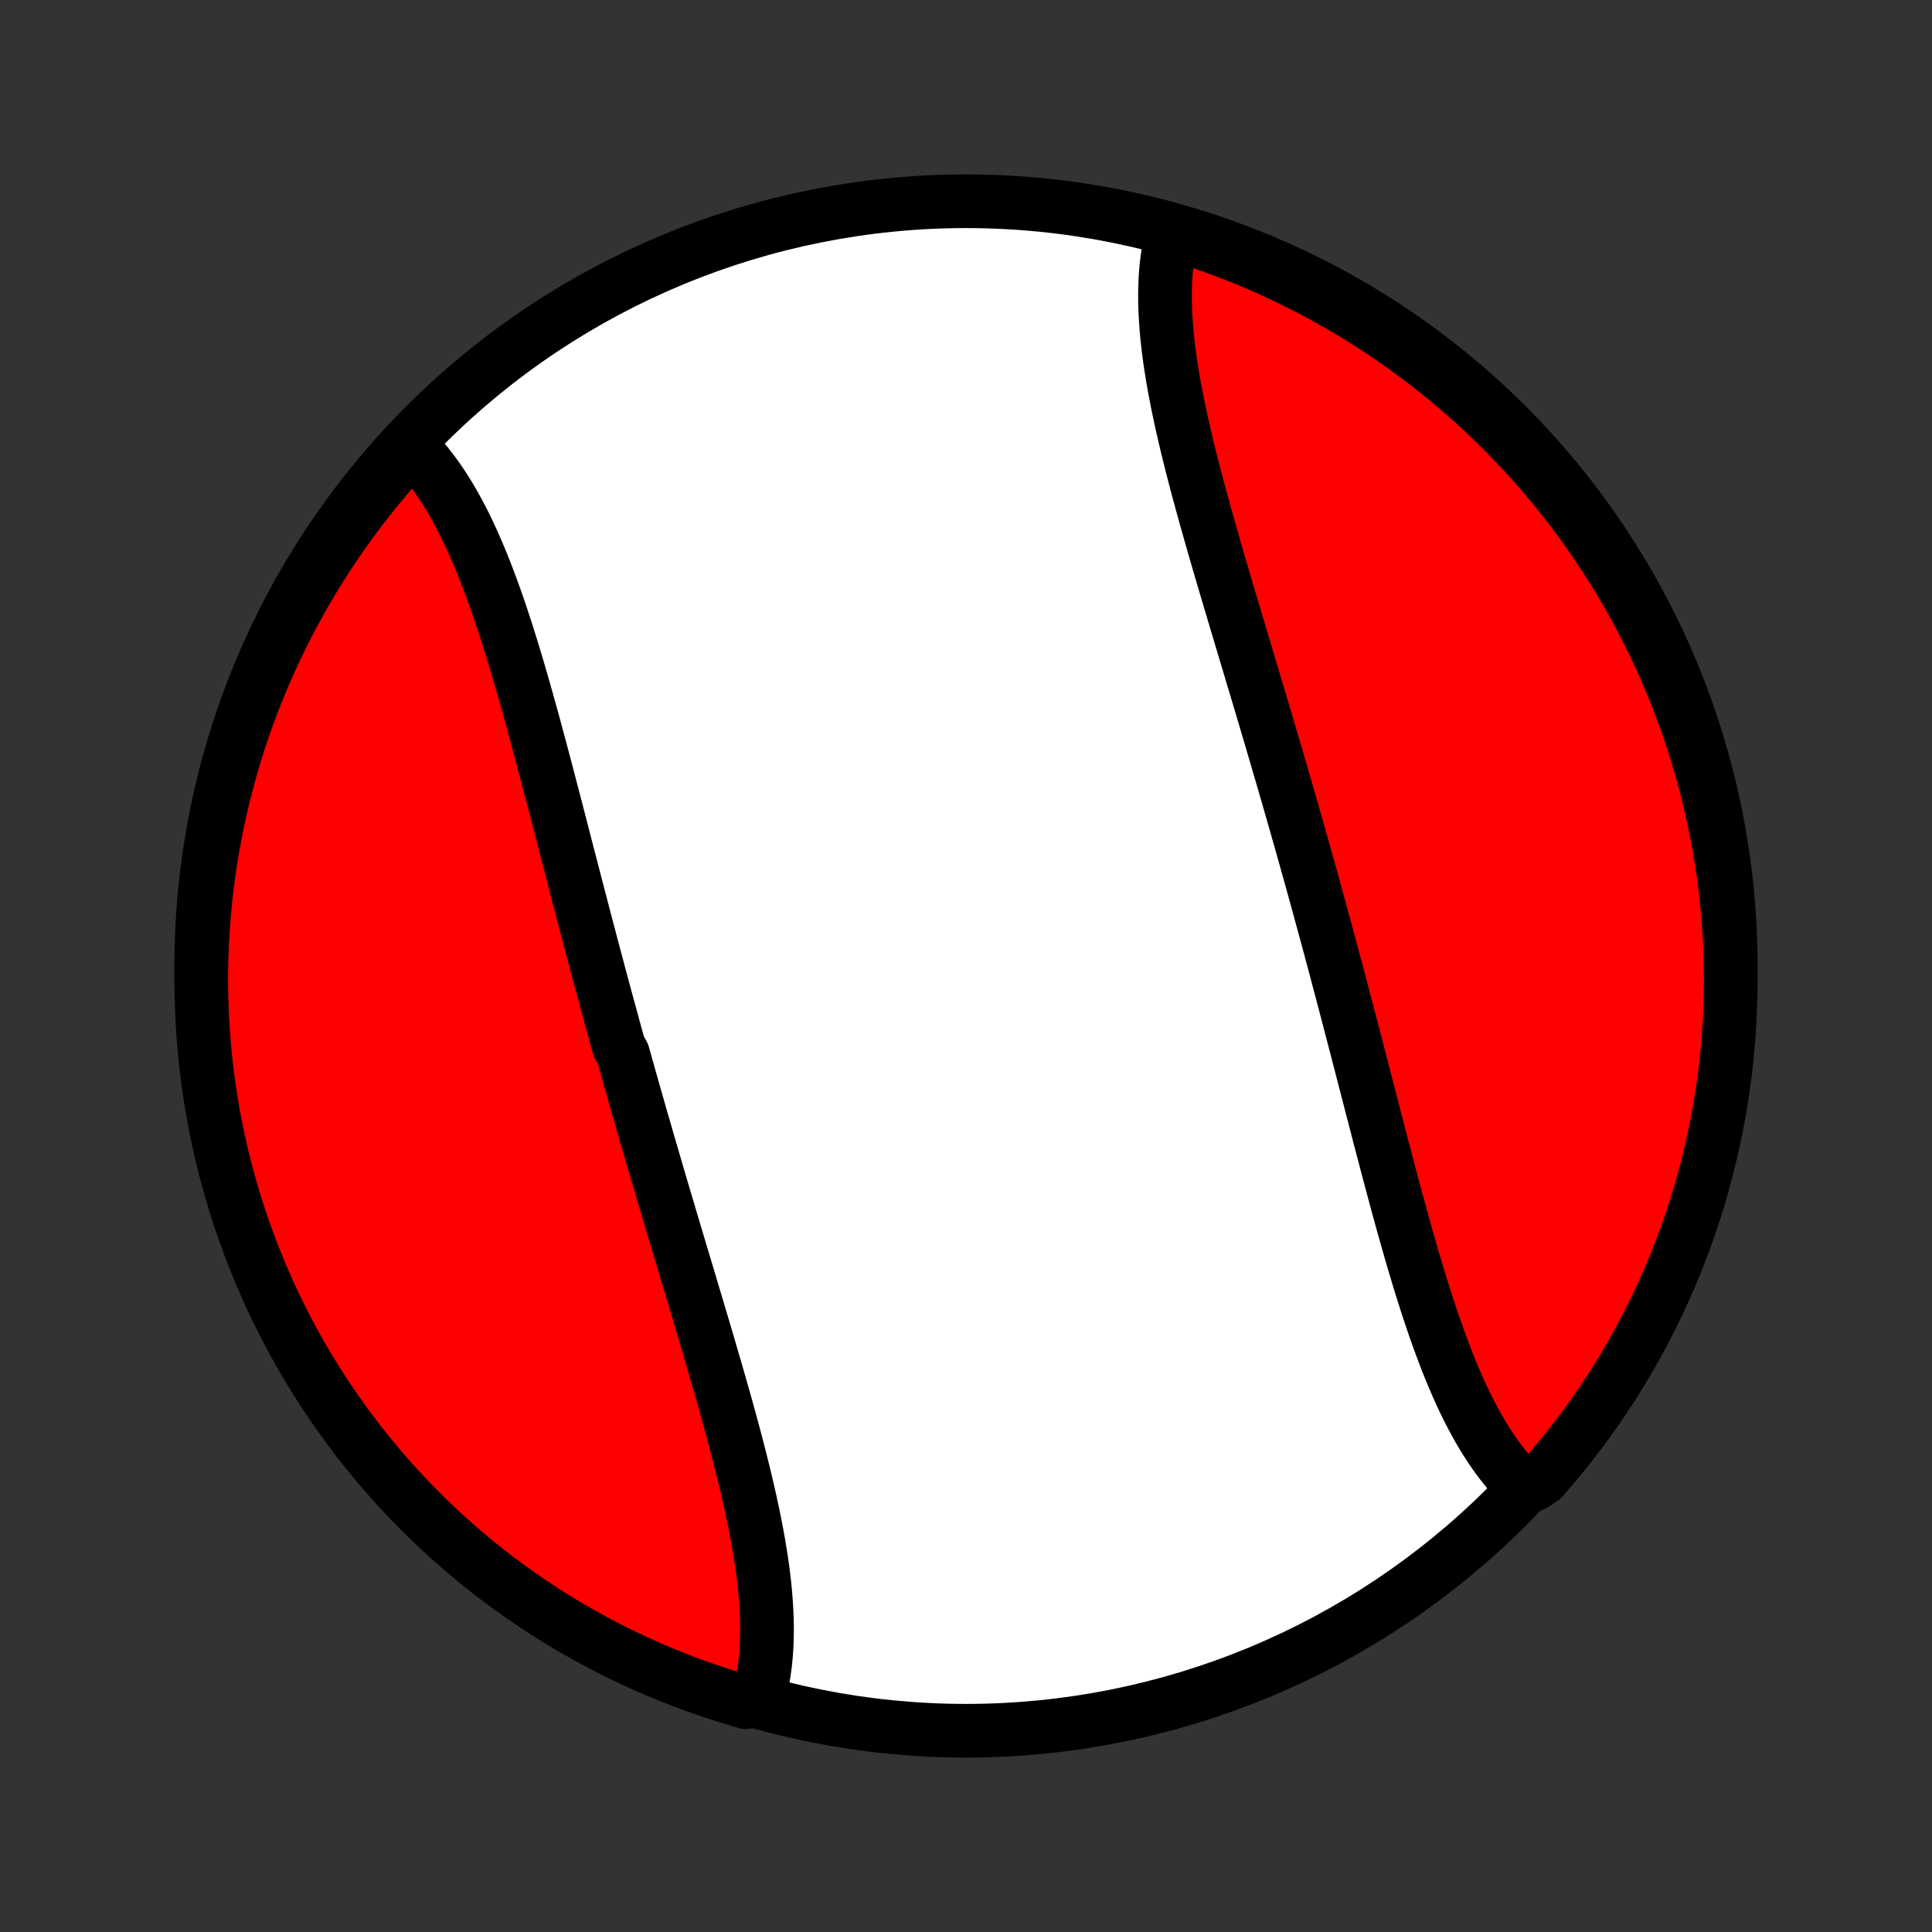 <?xml version="1.0" encoding="utf-8" standalone="no"?>
<!DOCTYPE svg PUBLIC "-//W3C//DTD SVG 1.1//EN"
  "http://www.w3.org/Graphics/SVG/1.1/DTD/svg11.dtd">
<!-- Created with matplotlib (http://matplotlib.org/) -->
<svg height="72pt" version="1.1" viewBox="0 0 72 72" width="72pt" xmlns="http://www.w3.org/2000/svg" xmlns:xlink="http://www.w3.org/1999/xlink">
 <rect x="0" y="0" width="72" height="72" fill="#333333" stroke="none"/>
 <defs>
  <style type="text/css">
*{stroke-linecap:butt;stroke-linejoin:round;}
  </style>
 </defs>
 <g id="figure_1">
  <g id="patch_1">
   <path d="
M0 72
L72 72
L72 0
L0 0
z
" style="fill:none;"/>
  </g>
  <g id="axes_1">
   <g id="PatchCollection_1">
    <defs>
     <path d="
M36 -7.5
C43.558 -7.5 50.808 -10.503 56.153 -15.848
C61.497 -21.192 64.5 -28.442 64.5 -36
C64.5 -43.558 61.497 -50.808 56.153 -56.153
C50.808 -61.497 43.558 -64.5 36 -64.5
C28.442 -64.5 21.192 -61.497 15.848 -56.153
C10.503 -50.808 7.5 -43.558 7.5 -36
C7.5 -28.442 10.503 -21.192 15.848 -15.848
C21.192 -10.503 28.442 -7.5 36 -7.5
z
" id="C0_0_a811fe30f3"/>
     <path d="
M15.191 -55.474
L15.345 -55.326
L15.495 -55.172
L15.642 -55.013
L15.786 -54.848
L15.927 -54.678
L16.064 -54.503
L16.199 -54.322
L16.331 -54.138
L16.46 -53.948
L16.586 -53.754
L16.71 -53.555
L16.831 -53.352
L16.949 -53.145
L17.065 -52.934
L17.179 -52.719
L17.291 -52.501
L17.4 -52.279
L17.507 -52.054
L17.612 -51.825
L17.715 -51.593
L17.816 -51.358
L17.916 -51.12
L18.013 -50.88
L18.109 -50.637
L18.203 -50.391
L18.296 -50.143
L18.388 -49.892
L18.478 -49.64
L18.567 -49.385
L18.654 -49.128
L18.741 -48.869
L18.826 -48.609
L18.91 -48.347
L18.993 -48.083
L19.076 -47.818
L19.157 -47.551
L19.238 -47.283
L19.318 -47.013
L19.397 -46.743
L19.475 -46.471
L19.553 -46.199
L19.631 -45.925
L19.707 -45.65
L19.784 -45.375
L19.86 -45.099
L19.935 -44.822
L20.01 -44.544
L20.085 -44.266
L20.159 -43.987
L20.234 -43.708
L20.308 -43.428
L20.381 -43.148
L20.455 -42.868
L20.528 -42.587
L20.602 -42.306
L20.675 -42.024
L20.748 -41.743
L20.821 -41.461
L20.894 -41.179
L20.967 -40.897
L21.04 -40.614
L21.113 -40.332
L21.186 -40.049
L21.259 -39.767
L21.333 -39.484
L21.406 -39.202
L21.479 -38.919
L21.553 -38.636
L21.627 -38.354
L21.7 -38.071
L21.774 -37.788
L21.848 -37.506
L21.923 -37.224
L21.997 -36.941
L22.072 -36.659
L22.147 -36.377
L22.222 -36.094
L22.297 -35.812
L22.372 -35.53
L22.448 -35.248
L22.524 -34.967
L22.6 -34.685
L22.677 -34.403
L22.754 -34.122
L22.831 -33.84
L22.908 -33.559
L22.985 -33.278
L23.063 -32.996
L23.219 -32.715
L23.298 -32.434
L23.377 -32.153
L23.456 -31.872
L23.535 -31.591
L23.615 -31.311
L23.695 -31.03
L23.775 -30.749
L23.855 -30.469
L23.936 -30.188
L24.017 -29.908
L24.098 -29.627
L24.179 -29.347
L24.261 -29.067
L24.343 -28.786
L24.425 -28.506
L24.507 -28.226
L24.589 -27.945
L24.672 -27.665
L24.755 -27.385
L24.838 -27.105
L24.921 -26.825
L25.004 -26.545
L25.088 -26.265
L25.171 -25.985
L25.255 -25.706
L25.338 -25.426
L25.422 -25.146
L25.506 -24.866
L25.59 -24.587
L25.673 -24.308
L25.757 -24.028
L25.84 -23.749
L25.924 -23.47
L26.007 -23.191
L26.09 -22.912
L26.173 -22.633
L26.256 -22.355
L26.338 -22.077
L26.42 -21.799
L26.501 -21.521
L26.582 -21.243
L26.663 -20.966
L26.743 -20.689
L26.823 -20.412
L26.901 -20.136
L26.979 -19.86
L27.057 -19.584
L27.133 -19.309
L27.209 -19.034
L27.283 -18.76
L27.357 -18.486
L27.429 -18.213
L27.5 -17.941
L27.57 -17.669
L27.638 -17.398
L27.705 -17.128
L27.77 -16.858
L27.834 -16.589
L27.896 -16.321
L27.956 -16.054
L28.014 -15.788
L28.07 -15.523
L28.124 -15.259
L28.175 -14.996
L28.224 -14.735
L28.271 -14.474
L28.314 -14.215
L28.355 -13.957
L28.394 -13.701
L28.429 -13.446
L28.46 -13.193
L28.489 -12.941
L28.514 -12.691
L28.535 -12.443
L28.553 -12.196
L28.567 -11.952
L28.577 -11.709
L28.583 -11.469
L28.584 -11.23
L28.581 -10.994
L28.574 -10.76
L28.562 -10.529
L28.545 -10.3
L28.523 -10.073
L28.495 -9.849
L28.463 -9.628
L28.425 -9.409
L28.382 -9.194
L28.333 -8.981
L28.279 -8.772
L27.801 -8.566
L27.326 -8.705
L26.854 -8.852
L26.384 -9.008
L25.917 -9.171
L25.453 -9.343
L24.993 -9.523
L24.536 -9.711
L24.082 -9.907
L23.632 -10.111
L23.186 -10.323
L22.744 -10.543
L22.305 -10.771
L21.871 -11.006
L21.441 -11.249
L21.016 -11.499
L20.595 -11.757
L20.179 -12.022
L19.768 -12.295
L19.361 -12.574
L18.96 -12.861
L18.564 -13.155
L18.173 -13.456
L17.788 -13.764
L17.408 -14.078
L17.034 -14.399
L16.665 -14.727
L16.303 -15.061
L15.946 -15.402
L15.596 -15.749
L15.252 -16.102
L14.914 -16.461
L14.583 -16.826
L14.258 -17.197
L13.94 -17.574
L13.628 -17.956
L13.323 -18.344
L13.025 -18.737
L12.735 -19.135
L12.451 -19.539
L12.174 -19.947
L11.905 -20.361
L11.643 -20.779
L11.388 -21.202
L11.141 -21.629
L10.902 -22.061
L10.67 -22.497
L10.446 -22.937
L10.23 -23.381
L10.021 -23.829
L9.82 -24.281
L9.628 -24.736
L9.443 -25.194
L9.267 -25.656
L9.099 -26.121
L8.938 -26.589
L8.786 -27.06
L8.643 -27.534
L8.508 -28.01
L8.381 -28.489
L8.262 -28.97
L8.152 -29.453
L8.051 -29.938
L7.958 -30.425
L7.873 -30.914
L7.797 -31.404
L7.73 -31.895
L7.671 -32.388
L7.621 -32.882
L7.58 -33.377
L7.547 -33.873
L7.523 -34.369
L7.507 -34.866
L7.5 -35.363
L7.502 -35.86
L7.513 -36.358
L7.532 -36.855
L7.56 -37.352
L7.597 -37.849
L7.642 -38.345
L7.696 -38.84
L7.758 -39.335
L7.829 -39.828
L7.909 -40.32
L7.997 -40.811
L8.094 -41.301
L8.199 -41.789
L8.313 -42.275
L8.435 -42.759
L8.566 -43.241
L8.705 -43.721
L8.852 -44.199
L9.008 -44.674
L9.171 -45.147
L9.343 -45.616
L9.523 -46.083
L9.711 -46.547
L9.907 -47.007
L10.111 -47.464
L10.323 -47.918
L10.543 -48.368
L10.771 -48.814
L11.006 -49.257
L11.249 -49.695
L11.499 -50.129
L11.757 -50.559
L12.022 -50.984
L12.295 -51.405
L12.574 -51.821
L12.861 -52.232
L13.155 -52.639
L13.456 -53.04
L13.764 -53.436
L14.078 -53.827
L14.399 -54.212
L14.727 -54.592
z
" id="C0_1_17891173ef"/>
     <path d="
M43.667 -63.228
L43.618 -63.019
L43.575 -62.806
L43.537 -62.591
L43.505 -62.372
L43.477 -62.151
L43.455 -61.927
L43.438 -61.7
L43.426 -61.471
L43.419 -61.24
L43.416 -61.006
L43.417 -60.77
L43.423 -60.531
L43.433 -60.291
L43.447 -60.048
L43.465 -59.804
L43.486 -59.557
L43.511 -59.309
L43.54 -59.059
L43.571 -58.807
L43.606 -58.554
L43.645 -58.299
L43.685 -58.043
L43.729 -57.785
L43.776 -57.526
L43.825 -57.265
L43.876 -57.004
L43.93 -56.741
L43.986 -56.477
L44.044 -56.212
L44.104 -55.946
L44.166 -55.679
L44.23 -55.411
L44.295 -55.142
L44.362 -54.872
L44.43 -54.602
L44.5 -54.331
L44.571 -54.059
L44.643 -53.787
L44.717 -53.514
L44.791 -53.24
L44.867 -52.966
L44.943 -52.691
L45.021 -52.416
L45.099 -52.14
L45.178 -51.864
L45.257 -51.588
L45.337 -51.311
L45.417 -51.034
L45.499 -50.757
L45.58 -50.479
L45.662 -50.202
L45.744 -49.923
L45.827 -49.645
L45.91 -49.367
L45.993 -49.088
L46.076 -48.809
L46.16 -48.53
L46.243 -48.251
L46.327 -47.972
L46.41 -47.693
L46.494 -47.413
L46.578 -47.133
L46.661 -46.854
L46.745 -46.574
L46.829 -46.294
L46.912 -46.015
L46.996 -45.735
L47.079 -45.455
L47.162 -45.175
L47.245 -44.895
L47.328 -44.615
L47.411 -44.335
L47.493 -44.054
L47.575 -43.774
L47.657 -43.494
L47.739 -43.214
L47.821 -42.934
L47.902 -42.653
L47.983 -42.373
L48.064 -42.092
L48.145 -41.812
L48.225 -41.531
L48.306 -41.251
L48.385 -40.97
L48.465 -40.689
L48.544 -40.409
L48.623 -40.128
L48.702 -39.847
L48.781 -39.566
L48.859 -39.285
L48.937 -39.004
L49.015 -38.722
L49.092 -38.441
L49.169 -38.16
L49.246 -37.878
L49.323 -37.597
L49.4 -37.315
L49.476 -37.033
L49.552 -36.752
L49.627 -36.47
L49.703 -36.188
L49.778 -35.906
L49.853 -35.623
L49.928 -35.341
L50.003 -35.059
L50.077 -34.776
L50.152 -34.494
L50.226 -34.212
L50.3 -33.929
L50.373 -33.646
L50.447 -33.364
L50.521 -33.081
L50.594 -32.798
L50.667 -32.516
L50.741 -32.233
L50.814 -31.951
L50.887 -31.668
L50.96 -31.386
L51.033 -31.104
L51.106 -30.821
L51.179 -30.539
L51.252 -30.257
L51.325 -29.976
L51.398 -29.694
L51.472 -29.413
L51.545 -29.132
L51.619 -28.852
L51.692 -28.572
L51.766 -28.292
L51.841 -28.013
L51.915 -27.734
L51.99 -27.456
L52.065 -27.178
L52.14 -26.901
L52.216 -26.625
L52.292 -26.35
L52.369 -26.075
L52.447 -25.802
L52.525 -25.529
L52.603 -25.257
L52.682 -24.987
L52.762 -24.717
L52.843 -24.449
L52.924 -24.182
L53.007 -23.917
L53.09 -23.653
L53.174 -23.391
L53.259 -23.131
L53.346 -22.872
L53.433 -22.615
L53.522 -22.36
L53.612 -22.108
L53.704 -21.857
L53.797 -21.609
L53.891 -21.363
L53.987 -21.12
L54.084 -20.88
L54.184 -20.642
L54.285 -20.407
L54.388 -20.175
L54.493 -19.946
L54.6 -19.721
L54.709 -19.499
L54.821 -19.28
L54.935 -19.066
L55.051 -18.855
L55.169 -18.648
L55.29 -18.445
L55.414 -18.246
L55.54 -18.052
L55.669 -17.863
L55.801 -17.677
L55.936 -17.497
L56.074 -17.322
L56.214 -17.152
L56.358 -16.987
L56.505 -16.828
L57.148 -16.674
L57.478 -16.894
L57.802 -17.266
L58.119 -17.644
L58.429 -18.027
L58.732 -18.416
L59.029 -18.81
L59.318 -19.209
L59.601 -19.614
L59.876 -20.023
L60.144 -20.438
L60.405 -20.857
L60.658 -21.28
L60.904 -21.709
L61.142 -22.141
L61.372 -22.578
L61.595 -23.019
L61.81 -23.463
L62.017 -23.912
L62.216 -24.364
L62.407 -24.82
L62.59 -25.279
L62.765 -25.742
L62.932 -26.208
L63.09 -26.676
L63.241 -27.148
L63.383 -27.622
L63.517 -28.099
L63.642 -28.578
L63.759 -29.059
L63.867 -29.542
L63.967 -30.028
L64.059 -30.515
L64.142 -31.004
L64.216 -31.494
L64.282 -31.986
L64.339 -32.479
L64.387 -32.974
L64.427 -33.468
L64.458 -33.964
L64.481 -34.461
L64.495 -34.958
L64.5 -35.455
L64.496 -35.952
L64.484 -36.45
L64.463 -36.947
L64.434 -37.444
L64.396 -37.94
L64.349 -38.436
L64.293 -38.932
L64.229 -39.426
L64.156 -39.919
L64.075 -40.411
L63.985 -40.902
L63.887 -41.391
L63.78 -41.879
L63.665 -42.365
L63.541 -42.848
L63.409 -43.33
L63.269 -43.81
L63.12 -44.287
L62.963 -44.762
L62.797 -45.233
L62.624 -45.703
L62.443 -46.169
L62.253 -46.632
L62.055 -47.092
L61.85 -47.548
L61.636 -48.001
L61.415 -48.451
L61.186 -48.896
L60.95 -49.338
L60.706 -49.775
L60.454 -50.209
L60.195 -50.638
L59.928 -51.062
L59.654 -51.482
L59.373 -51.897
L59.085 -52.308
L58.79 -52.713
L58.488 -53.114
L58.179 -53.509
L57.863 -53.898
L57.541 -54.283
L57.212 -54.662
L56.876 -55.035
L56.534 -55.402
L56.186 -55.763
L55.832 -56.119
L55.472 -56.468
L55.106 -56.811
L54.734 -57.148
L54.356 -57.478
L53.973 -57.802
L53.584 -58.119
L53.19 -58.429
L52.791 -58.732
L52.386 -59.029
L51.977 -59.318
L51.562 -59.601
L51.143 -59.876
L50.719 -60.144
L50.291 -60.405
L49.859 -60.658
L49.422 -60.904
L48.981 -61.142
L48.536 -61.372
L48.088 -61.595
L47.636 -61.81
L47.18 -62.017
L46.721 -62.216
L46.258 -62.407
L45.792 -62.59
L45.324 -62.765
L44.852 -62.932
L44.378 -63.09
z
" id="C0_2_7ab6a04f5d"/>
    </defs>
    <g clip-path="url(#p1bffca34e9)">
     <use style="fill:#ffffff;stroke:#000000;stroke-width:2.0;" x="0.0" xlink:href="#C0_0_a811fe30f3" y="72.0"/>
    </g>
    <g clip-path="url(#p1bffca34e9)">
     <use style="fill:#ff0000;stroke:#000000;stroke-width:2.0;" x="0.0" xlink:href="#C0_1_17891173ef" y="72.0"/>
    </g>
    <g clip-path="url(#p1bffca34e9)">
     <use style="fill:#ff0000;stroke:#000000;stroke-width:2.0;" x="0.0" xlink:href="#C0_2_7ab6a04f5d" y="72.0"/>
    </g>
   </g>
  </g>
 </g>
 <defs>
  <clipPath id="p1bffca34e9">
   <rect height="72.0" width="72.0" x="0.0" y="0.0"/>
  </clipPath>
 </defs>
</svg>

